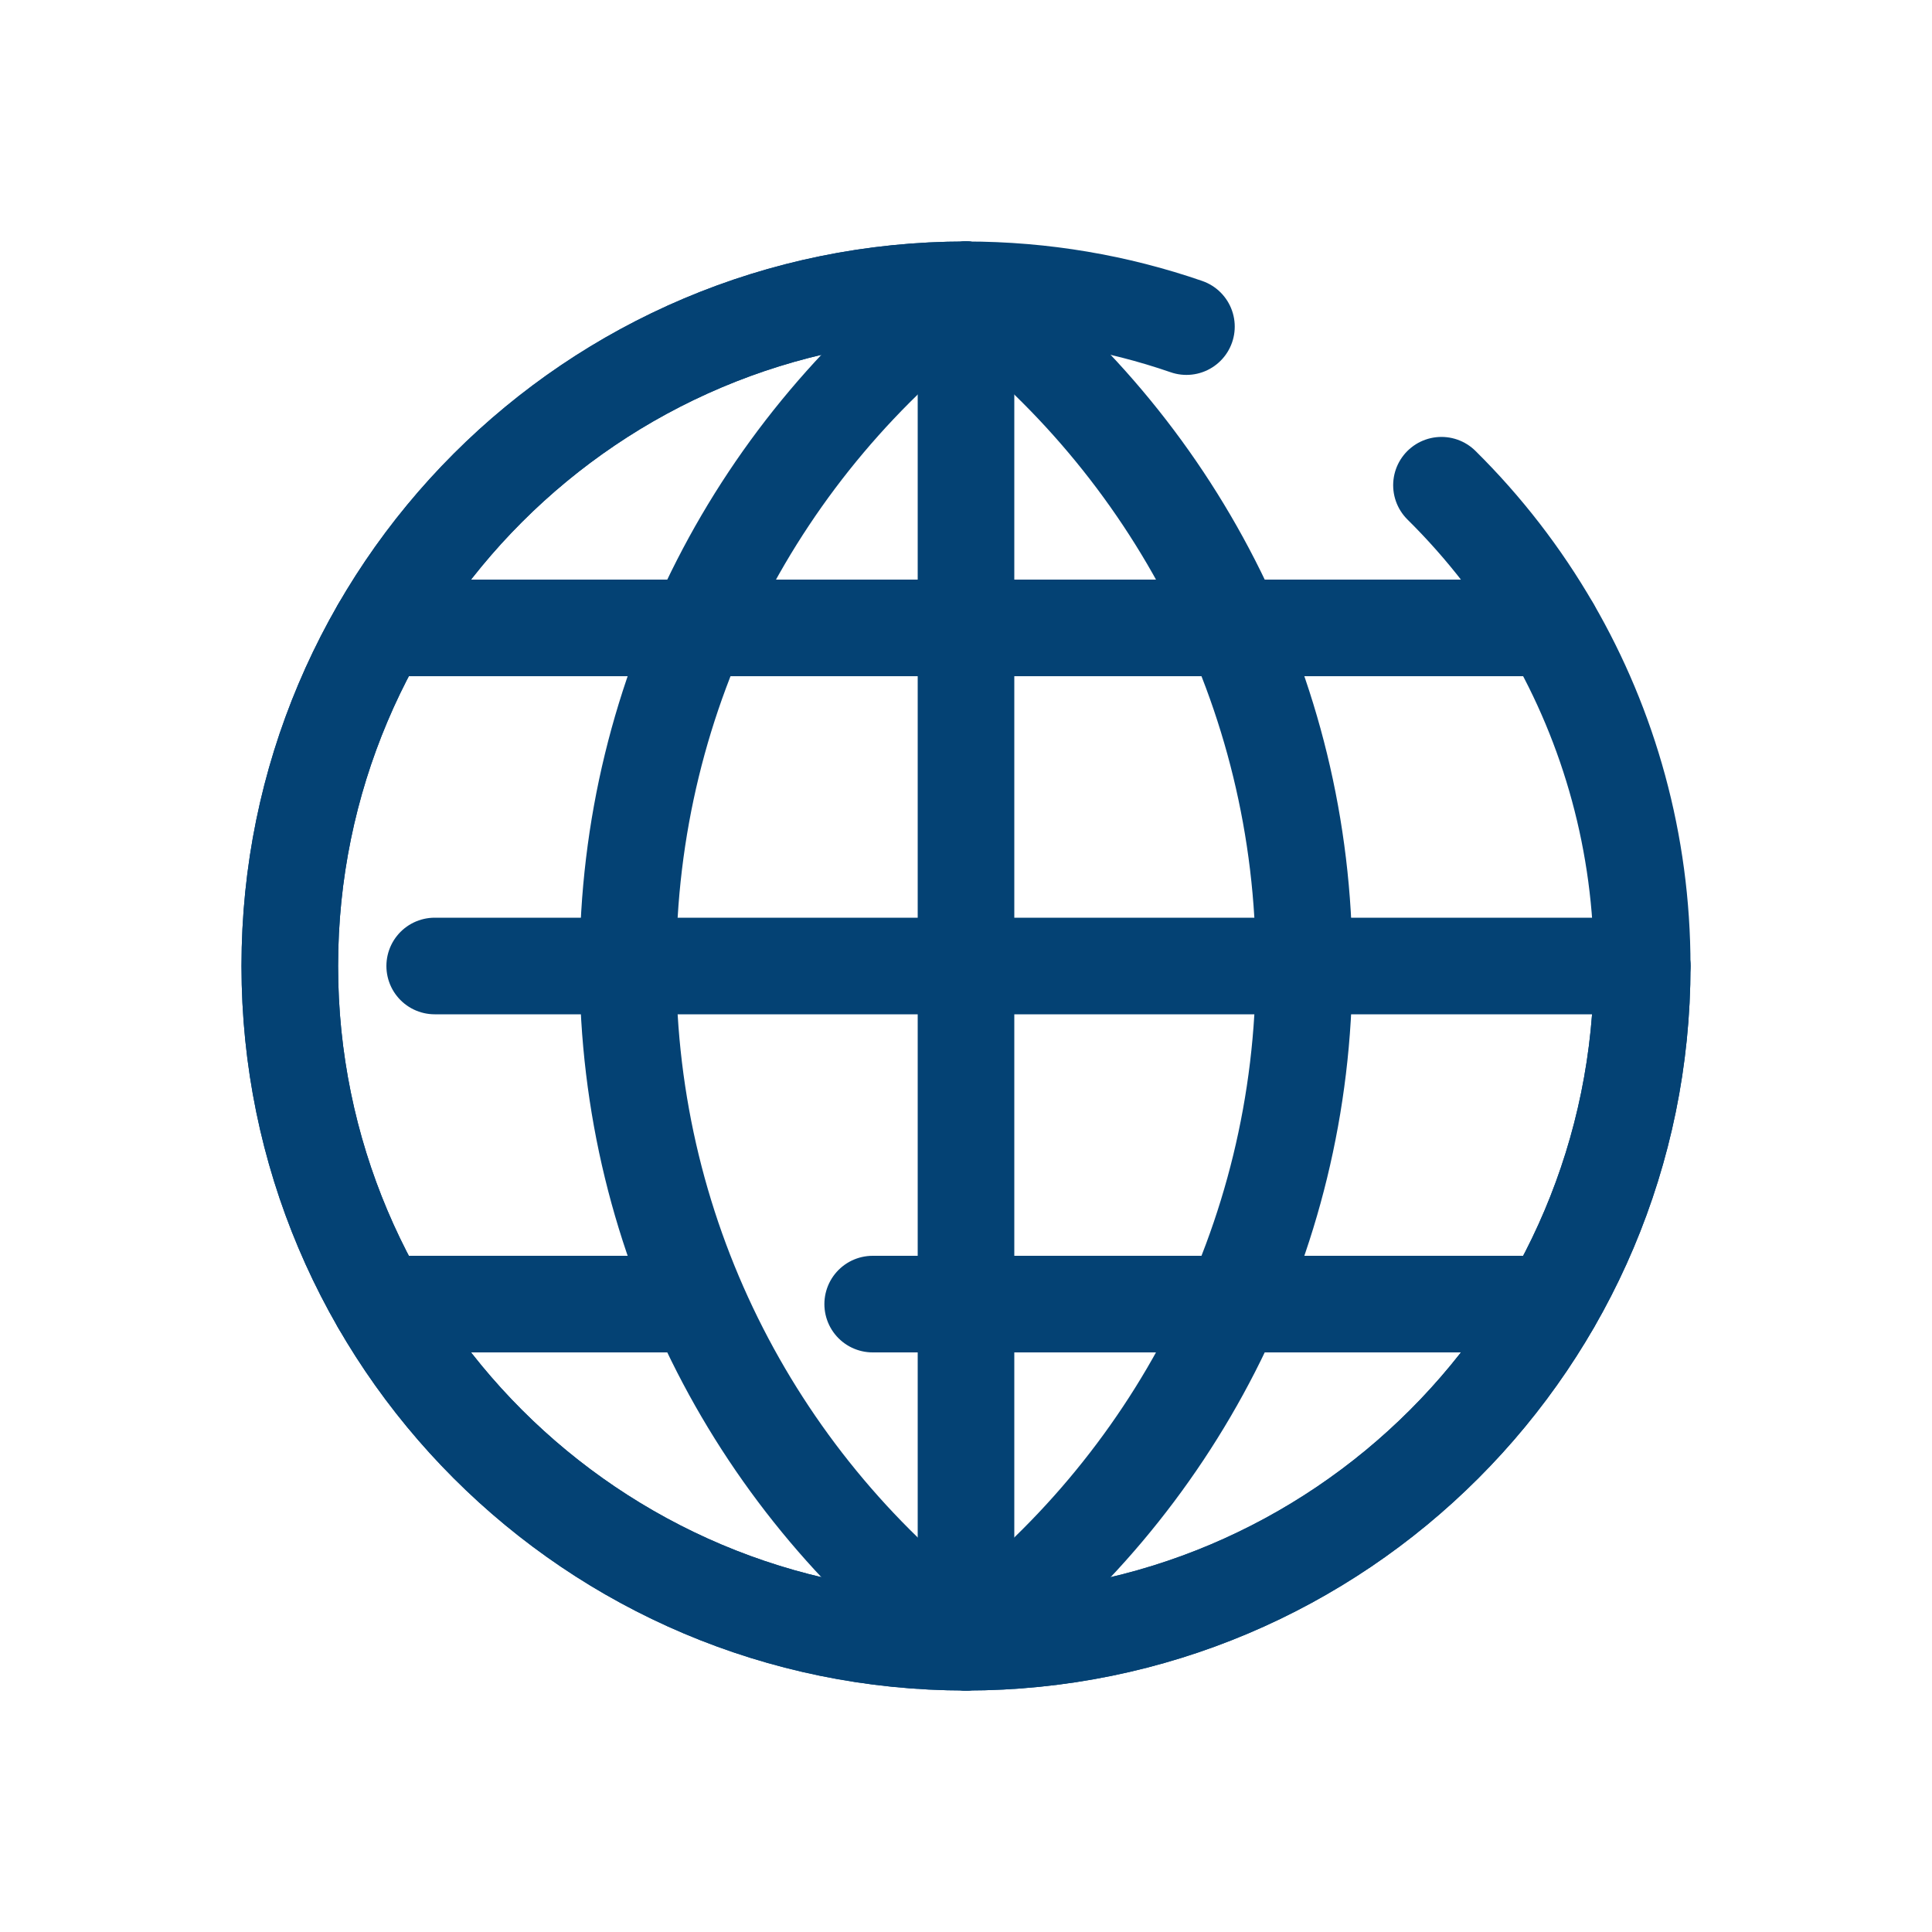 <?xml version="1.0" encoding="UTF-8"?>
<svg width="20px" height="20px" viewBox="0 0 20 20" version="1.1" xmlns="http://www.w3.org/2000/svg" xmlns:xlink="http://www.w3.org/1999/xlink">
    <title>icn/website-16-icn@3x</title>
    <g id="icn/website-16-icn" stroke="none" stroke-width="1" fill="none" fill-rule="evenodd" stroke-linecap="round" stroke-linejoin="round">
        <path d="M10,3 C6.134,3 3,6.134 3,10 C3,13.866 6.134,17 10,17 C13.866,17 17,13.866 17,10" id="Stroke-1" stroke="#044274"></path>
        <line x1="10" y1="3" x2="10" y2="17" id="Stroke-3" stroke="#044274"></line>
        <line x1="16.062" y1="6.5" x2="3.937" y2="6.5" id="Stroke-5" stroke="#044274"></line>
        <line x1="17" y1="10" x2="4.5" y2="10" id="Stroke-7" stroke="#044274"></line>
        <path d="M10,3 C7.875,4.596 6.5,7.137 6.5,10 C6.5,12.863 7.875,15.404 10,17" id="Stroke-9" stroke="#044274"></path>
        <path d="M10,3 C12.125,4.596 13.5,7.137 13.5,10 C13.5,12.863 12.125,15.404 10,17" id="Stroke-11" stroke="#044274"></path>
        <path d="M12.282,3.381 C11.567,3.134 10.799,3 10,3 C6.134,3 3,6.134 3,10 C3,13.866 6.134,17 10,17 C13.866,17 17,13.866 17,10 C17,8.725 16.659,7.529 16.063,6.5 C15.749,5.957 15.365,5.461 14.922,5.023" id="Stroke-13" stroke="#044274"></path>
        <line x1="7.043" y1="13.5" x2="3.937" y2="13.5" id="Stroke-15" stroke="#044274"></line>
        <line x1="16.062" y1="13.5" x2="9.034" y2="13.5" id="Stroke-17" stroke="#044274"></line>
    </g>
</svg>
